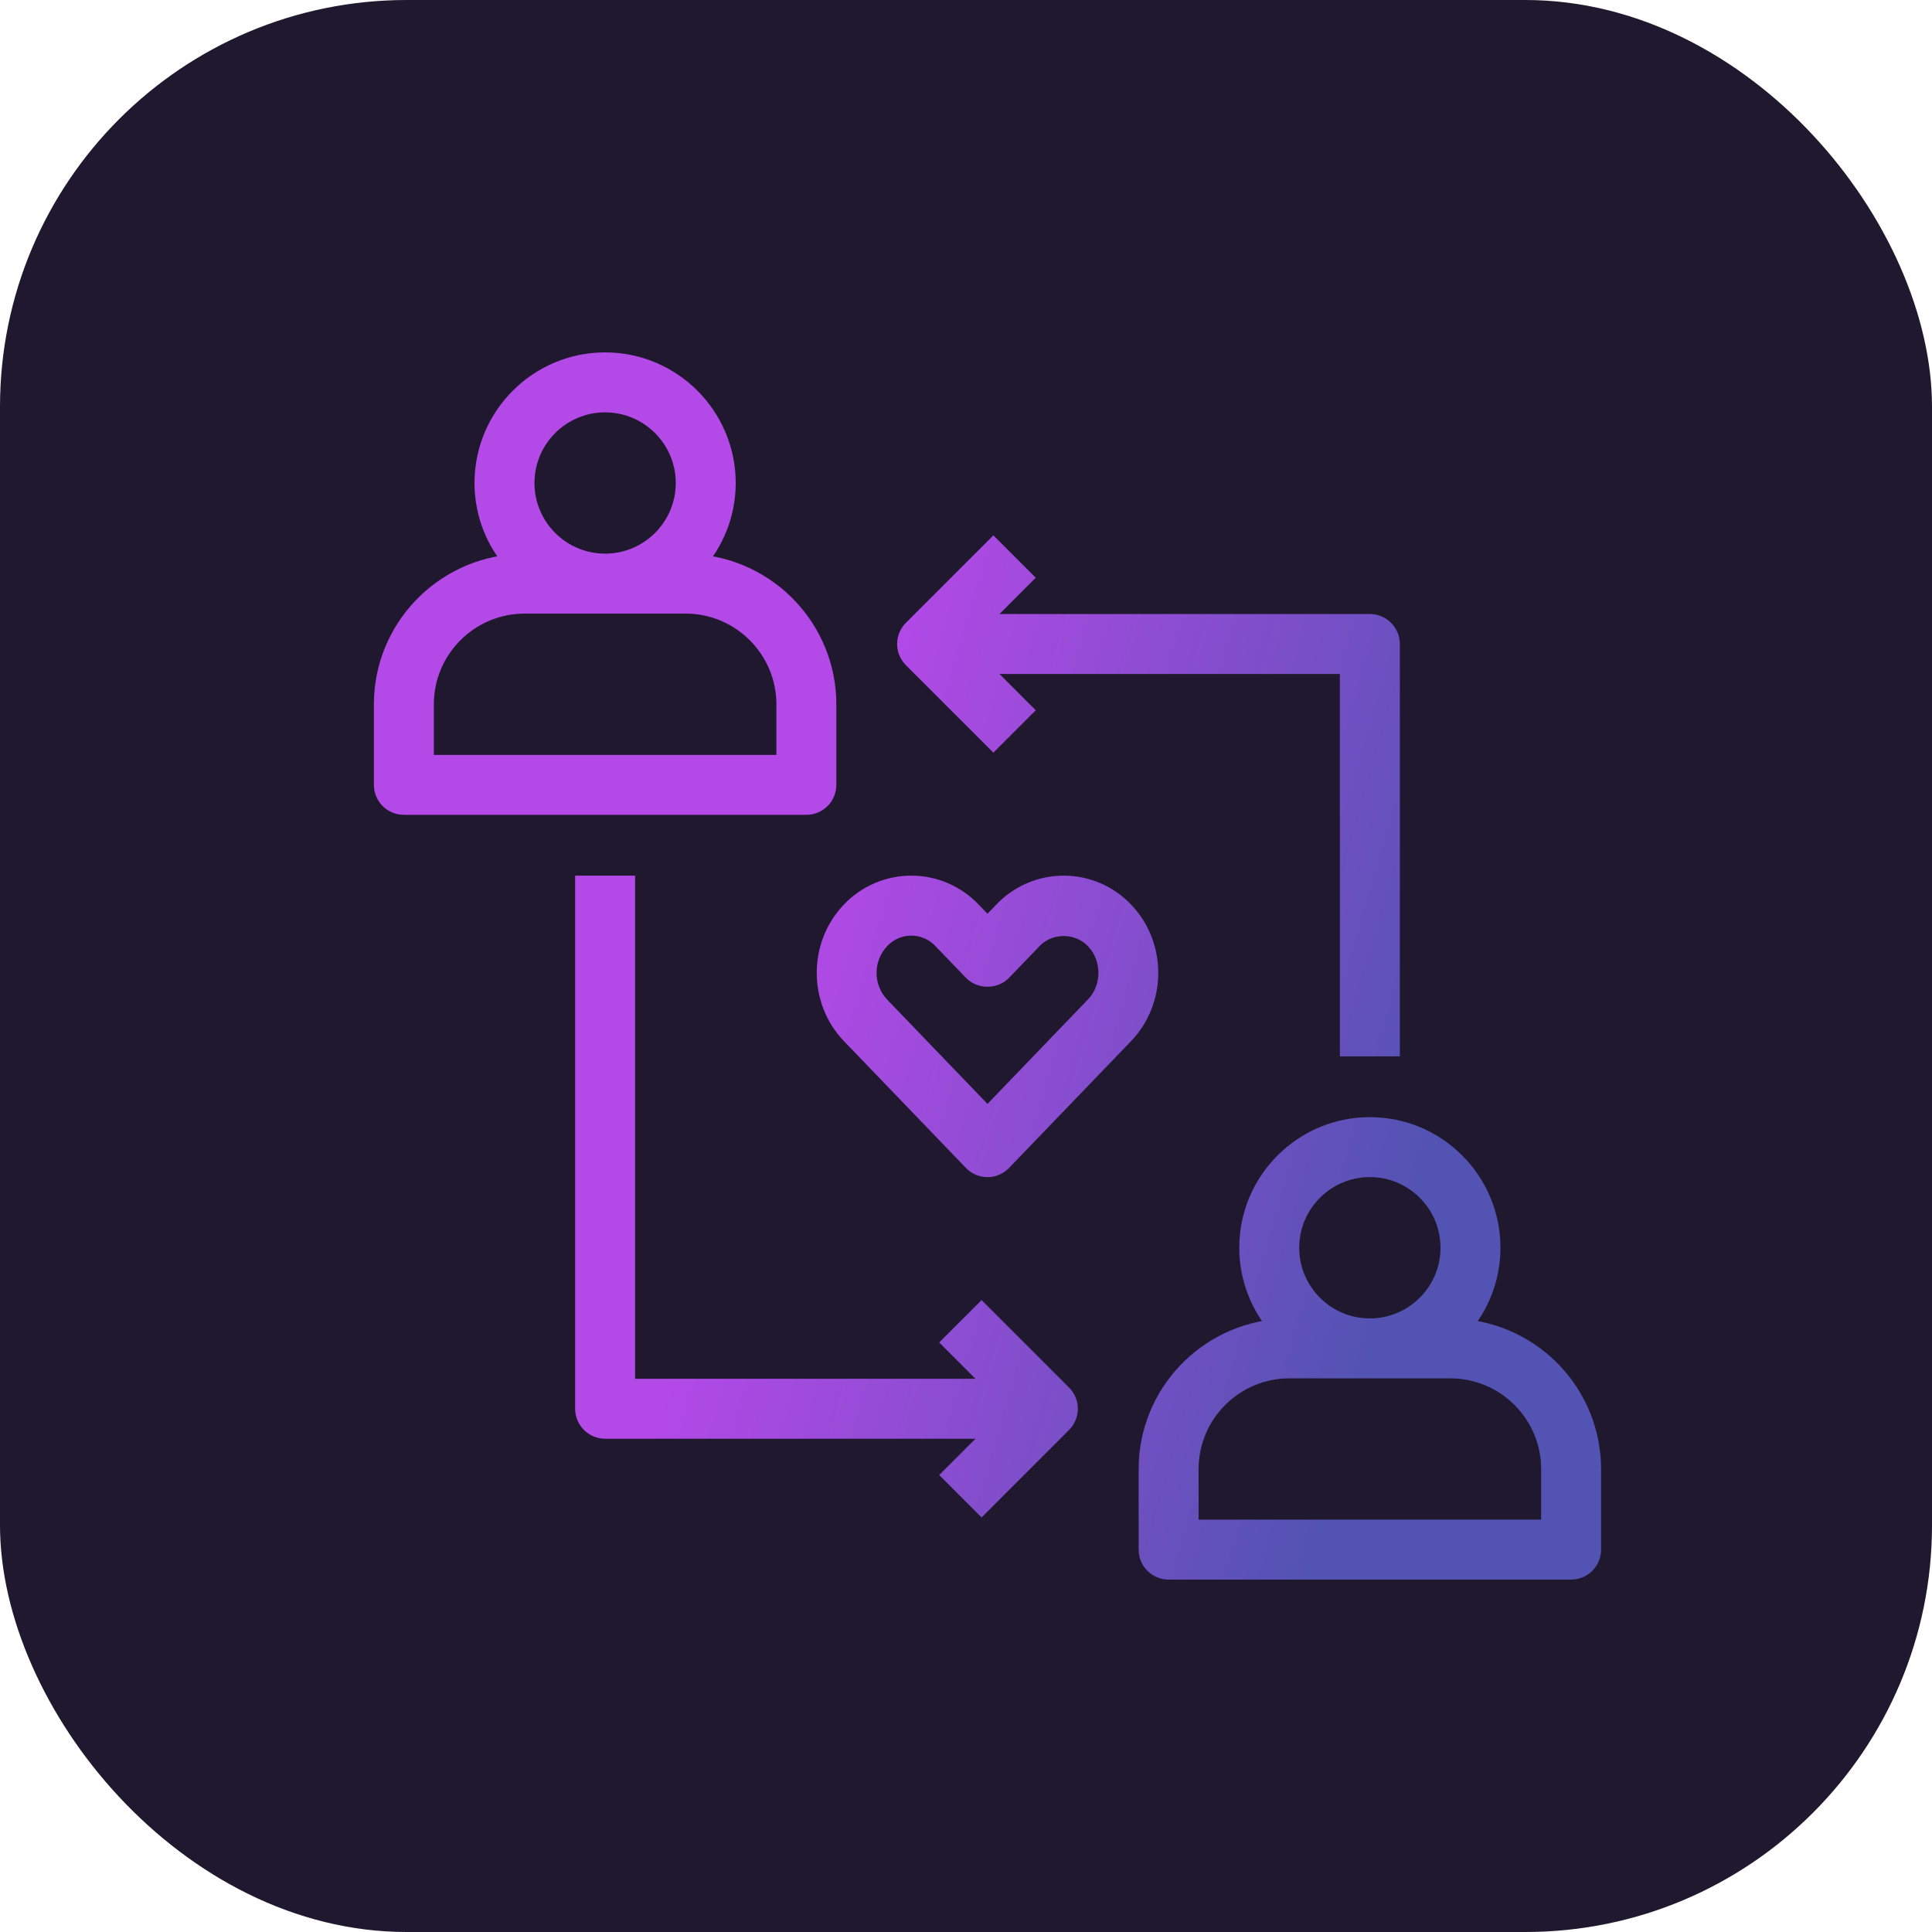 <svg width="98" height="98" viewBox="0 0 98 98" fill="none" xmlns="http://www.w3.org/2000/svg">
<rect width="98" height="98" rx="20.632" fill="#1F182E"/>
<path d="M41.923 39.812V35.729C41.923 31.941 38.957 28.84 35.225 28.606C36.25 27.484 36.819 26.02 36.819 24.5C36.819 21.122 34.072 18.375 30.694 18.375C27.316 18.375 24.569 21.122 24.569 24.5C24.569 26.08 25.175 27.519 26.163 28.606C22.431 28.84 19.465 31.941 19.465 35.729V39.812C19.465 40.083 19.572 40.343 19.764 40.534C19.955 40.726 20.215 40.833 20.486 40.833H40.902C41.173 40.833 41.433 40.726 41.624 40.534C41.816 40.343 41.923 40.083 41.923 39.812ZM30.694 20.417C32.946 20.417 34.777 22.248 34.777 24.5C34.777 26.752 32.946 28.583 30.694 28.583C28.442 28.583 26.611 26.752 26.611 24.5C26.611 22.248 28.442 20.417 30.694 20.417ZM39.882 38.792H21.506V35.729C21.506 32.915 23.796 30.625 26.611 30.625H34.777C37.592 30.625 39.882 32.915 39.882 35.729V38.792ZM74.017 67.397C75.042 66.276 75.61 64.811 75.611 63.292C75.611 59.914 72.864 57.167 69.486 57.167C66.108 57.167 63.361 59.914 63.361 63.292C63.361 64.872 63.967 66.31 64.954 67.397C61.223 67.631 58.257 70.733 58.257 74.521V78.604C58.257 78.875 58.364 79.135 58.556 79.326C58.747 79.517 59.007 79.625 59.277 79.625H79.694C79.965 79.625 80.224 79.517 80.416 79.326C80.607 79.135 80.715 78.875 80.715 78.604V74.521C80.715 70.733 77.748 67.631 74.017 67.397ZM69.486 59.208C71.738 59.208 73.569 61.04 73.569 63.292C73.569 65.544 71.738 67.375 69.486 67.375C67.234 67.375 65.402 65.544 65.402 63.292C65.402 61.04 67.234 59.208 69.486 59.208ZM78.673 77.583H60.298V74.521C60.298 71.706 62.588 69.417 65.402 69.417H73.569C76.383 69.417 78.673 71.706 78.673 74.521V77.583ZM53.955 44.917C53.383 44.916 52.818 45.033 52.292 45.258C51.767 45.484 51.294 45.814 50.9 46.228L50.09 47.071L49.279 46.228C48.886 45.814 48.412 45.484 47.887 45.258C47.362 45.033 46.797 44.916 46.225 44.917C45.653 44.916 45.087 45.032 44.562 45.258C44.037 45.483 43.563 45.814 43.17 46.228C41.515 47.947 41.515 50.746 43.17 52.466L49.355 58.895C49.45 58.995 49.564 59.074 49.69 59.128C49.817 59.182 49.953 59.21 50.09 59.21C50.228 59.21 50.364 59.182 50.49 59.128C50.617 59.074 50.731 58.995 50.826 58.895L57.011 52.466C58.666 50.745 58.666 47.947 57.011 46.228C56.617 45.814 56.143 45.484 55.618 45.258C55.092 45.033 54.526 44.916 53.955 44.917ZM55.539 51.051L50.09 56.715L44.641 51.051C44.205 50.591 43.963 49.981 43.963 49.348C43.963 48.714 44.205 48.105 44.641 47.644C44.844 47.428 45.09 47.256 45.362 47.138C45.635 47.02 45.928 46.959 46.225 46.958C46.82 46.958 47.383 47.201 47.808 47.644L49.355 49.251C49.74 49.652 50.441 49.652 50.826 49.251L52.372 47.644C53.224 46.757 54.689 46.759 55.54 47.644C56.444 48.584 56.443 50.112 55.539 51.051ZM50.389 27.862L46.306 31.945C46.211 32.04 46.136 32.152 46.084 32.276C46.033 32.4 46.006 32.533 46.006 32.667C46.006 32.801 46.033 32.934 46.084 33.057C46.136 33.181 46.211 33.294 46.306 33.388L50.389 37.472L51.832 36.028L49.492 33.688H68.465V53.083H70.507V32.667C70.507 32.396 70.399 32.136 70.207 31.945C70.016 31.753 69.756 31.646 69.486 31.646H49.492L51.832 29.305L50.389 27.862ZM49.791 66.653L48.347 68.097L50.688 70.438H31.715V44.917H29.673V71.458C29.673 71.729 29.781 71.989 29.972 72.18C30.164 72.372 30.423 72.479 30.694 72.479H50.688L48.347 74.82L49.791 76.263L53.874 72.18C53.969 72.085 54.044 71.973 54.096 71.849C54.147 71.725 54.173 71.592 54.173 71.458C54.173 71.324 54.147 71.192 54.096 71.068C54.044 70.944 53.969 70.831 53.874 70.737L49.791 66.653Z" fill="url(#paint0_linear_4526_29806)" stroke="url(#paint1_linear_4526_29806)"/>
<defs>
<linearGradient id="paint0_linear_4526_29806" x1="42.604" y1="40.25" x2="75.344" y2="49.738" gradientUnits="userSpaceOnUse">
<stop stop-color="#B349E7"/>
<stop offset="1" stop-color="#5253B2"/>
</linearGradient>
<linearGradient id="paint1_linear_4526_29806" x1="42.604" y1="40.25" x2="75.344" y2="49.738" gradientUnits="userSpaceOnUse">
<stop stop-color="#B349E7"/>
<stop offset="1" stop-color="#5253B2"/>
</linearGradient>
</defs>
</svg>
